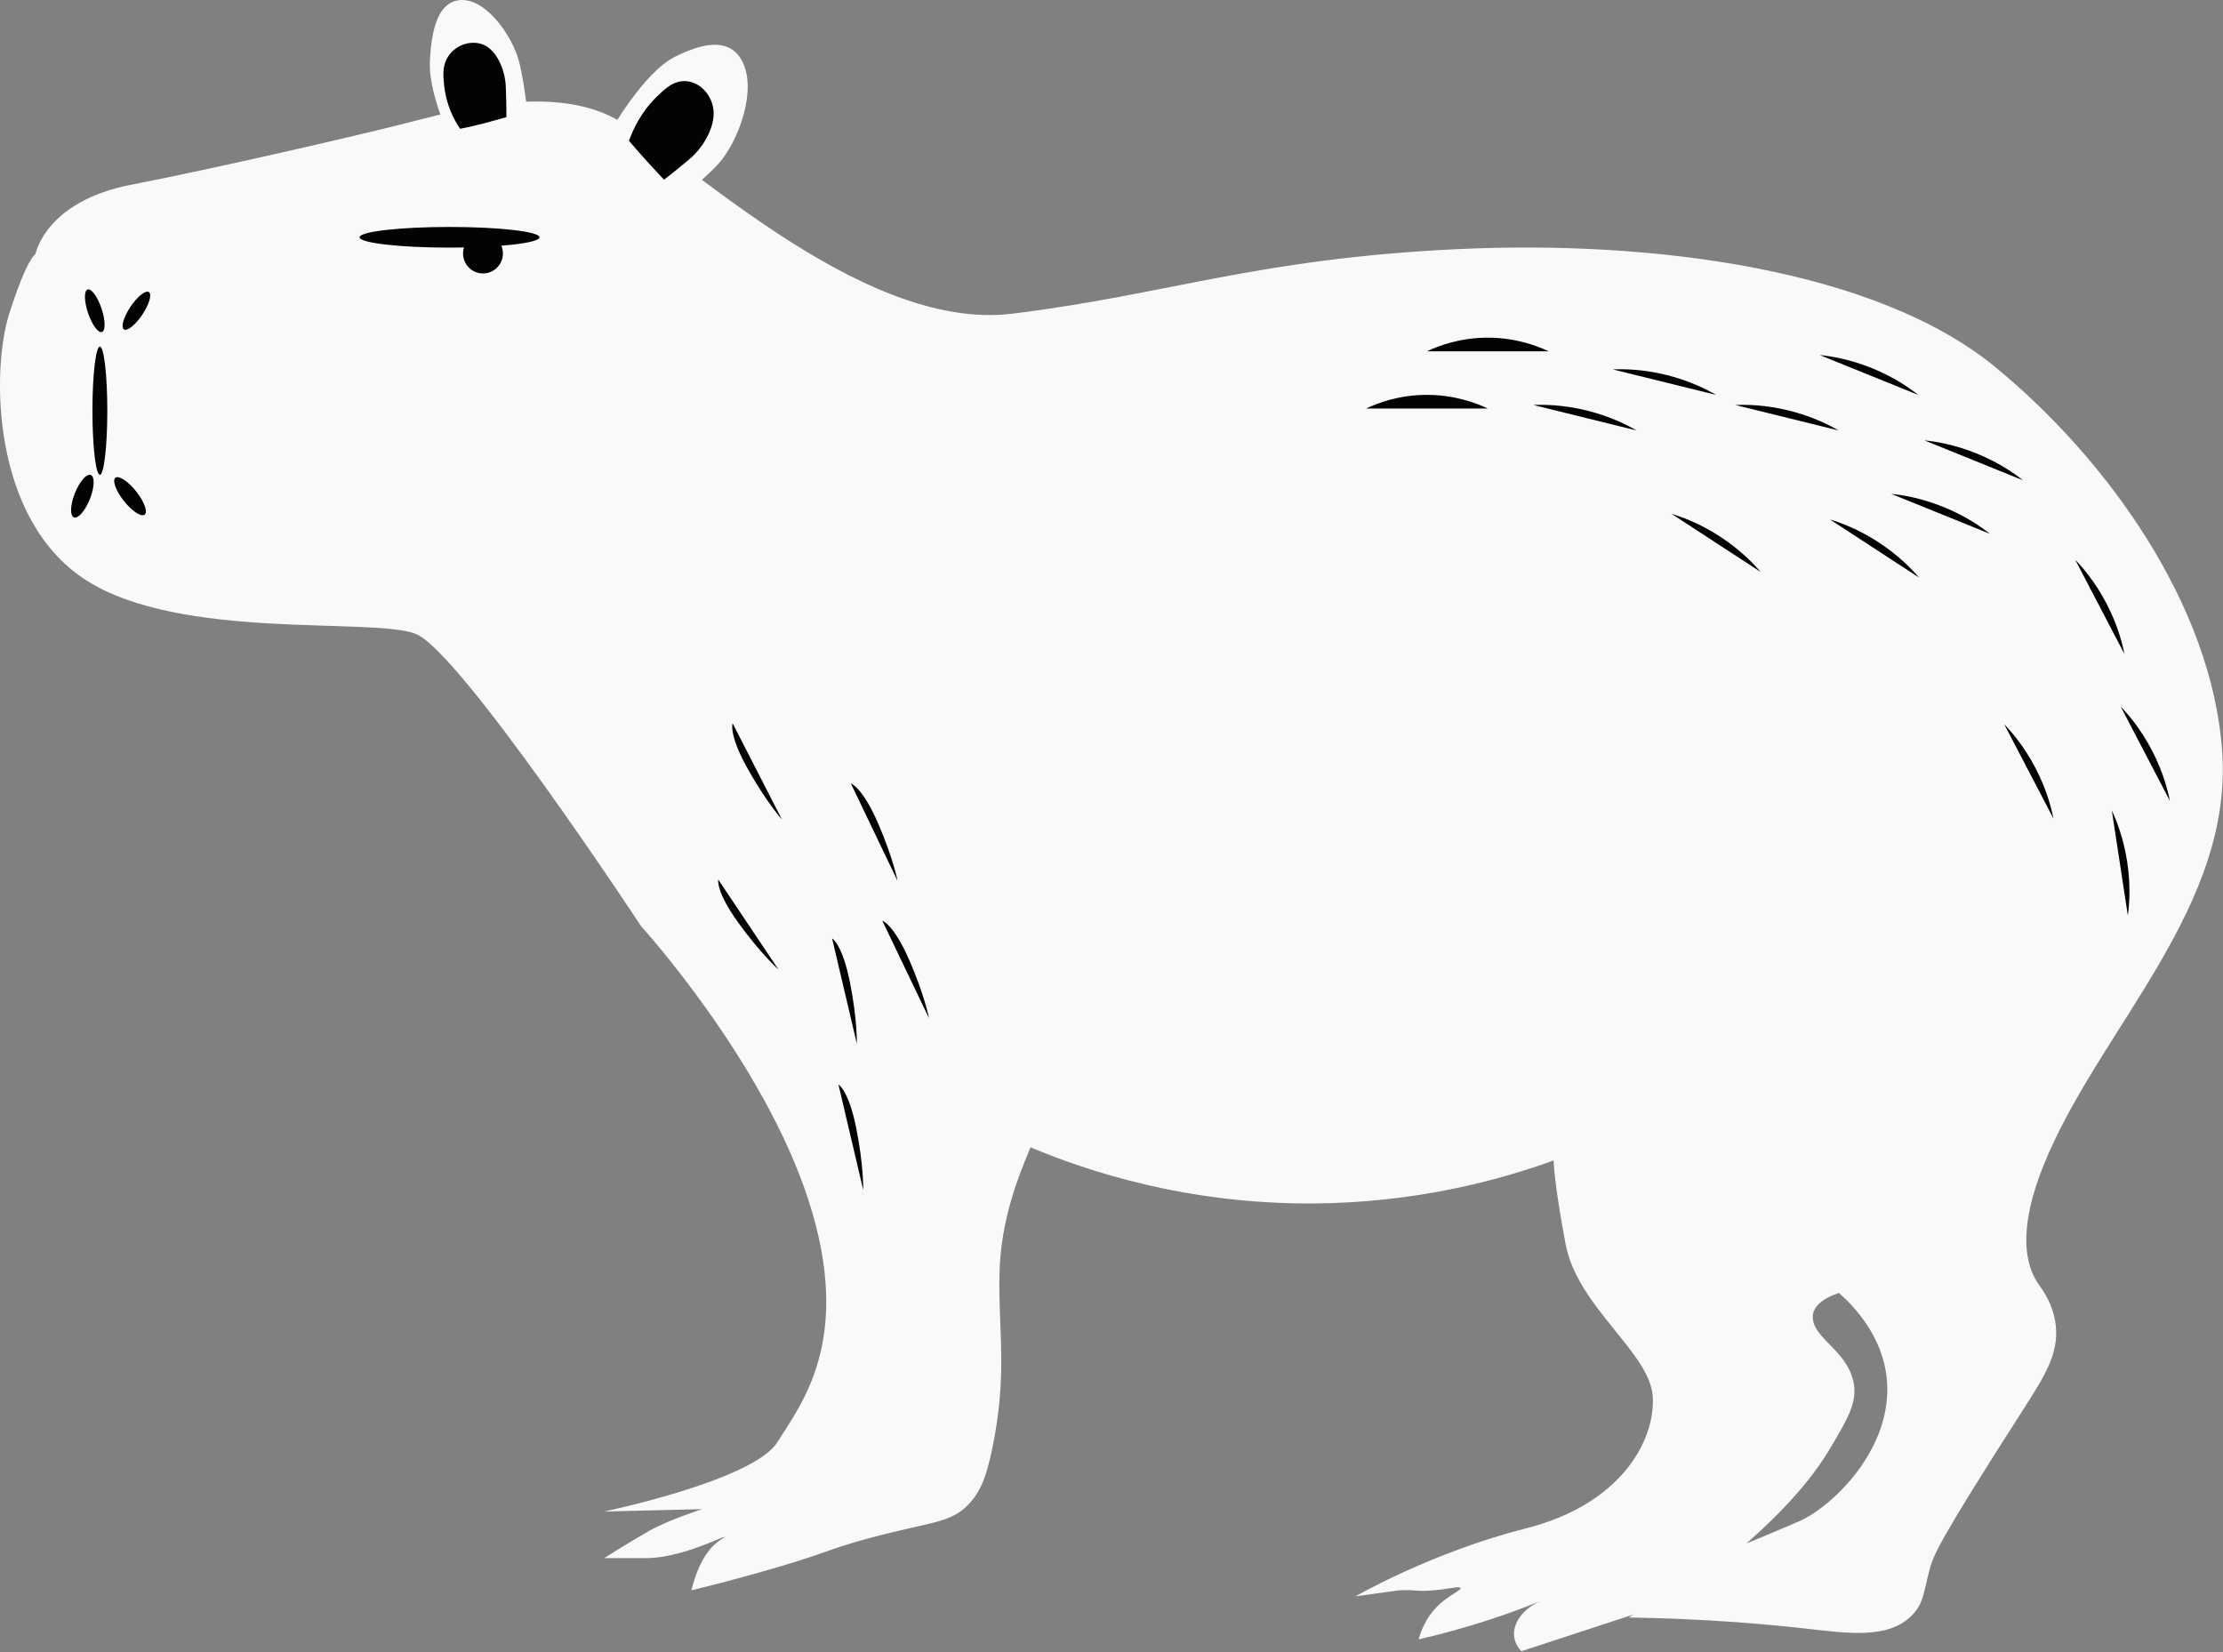 <svg width="370" height="275" viewBox="0 0 370 275" fill="none" xmlns="http://www.w3.org/2000/svg">
<rect x="0" y="0" width="370" height="275" fill="#808080" stroke="none"/>
<g clip-path="url(#clip0_157_3916)">
<path d="M5.91 42.285C5.91 42.285 7.498 33.542 21.816 30.754C36.134 27.967 58.394 22.805 66.344 20.812C68.617 20.243 71.544 19.449 74.822 18.717C83.005 16.903 93.384 15.533 101.326 19.216C112.459 24.385 142.676 55.397 168.518 52.212C194.359 49.028 209.074 43.072 242.468 41.475C275.862 39.887 312.44 45.057 331.92 60.956C350.489 76.115 368.327 100.703 369.884 125.415C371.465 150.595 350.645 170.215 341.069 191.759C336.296 202.495 336.296 209.651 339.48 214.026C341.154 216.331 341.948 218.55 342.166 220.636C342.657 225.331 340.438 228.874 336.701 234.698C322.593 256.693 321.783 258.982 321.199 261.139C320.171 264.923 320.218 266.869 318.217 268.893C314.262 272.888 307.574 271.875 300.527 271.081C293.653 270.31 283.733 269.446 271.089 269.236C273.806 267.531 277.933 264.845 282.9 261.232C285.088 259.644 285.477 259.091 286.085 258.764C286.334 258.632 286.544 258.577 286.606 258.554C287.992 258.094 298.168 253.797 299.531 253.189C305.23 250.62 315.149 240.919 314.044 229.536C313.351 222.396 308.594 217.436 306.094 215.225C306.094 215.225 301.719 216.416 301.719 219.204C301.719 222.754 307.278 224.654 308.477 229.941C309.232 233.273 307.605 236.084 304.498 241.269C302.949 243.854 299.398 249.281 290.624 256.958C285.127 261.761 282.215 264.315 277.466 266.908L253.213 274.857C252.294 273.861 252.084 272.934 252.021 272.475C251.726 270.248 253.454 267.78 256.397 266.511C253.68 267.609 250.768 268.683 247.653 269.695C243.589 271.011 239.727 272.054 236.123 272.88C236.559 271.299 237.392 269.267 239.105 267.515C241.028 265.538 243.239 264.759 243.083 264.331C242.943 263.965 241.285 264.494 238.513 264.728C235.679 264.969 235.726 264.564 232.751 264.728L225.596 265.725C225.596 265.725 238.318 258.367 254.022 254.396C269.726 250.417 275.488 239.883 275.091 232.525C274.694 225.168 262.563 217.616 260.578 207.081C258.593 196.547 258.593 193.168 258.593 193.168C249.569 196.43 235.679 200.237 218.441 200.323C197.52 200.424 181.108 194.99 171.523 190.98C169.53 195.761 166.556 202.986 166.353 212.049C166.143 221.524 167.739 228.617 165.162 241.074C164.111 246.135 163.091 248.362 161.386 250.215C158.287 253.594 155.282 253.197 144.888 255.977C137.211 258.032 137.966 258.484 126.404 261.738C121.834 263.031 117.948 264.019 115.075 264.72C116.383 259.504 118.314 257.425 119.848 256.374C123.033 254.186 114.484 259.356 107.523 259.356H100.563C100.563 259.356 104.938 256.576 108.115 254.785C111.299 252.995 116.858 251.204 116.858 251.204L100.555 251.601C100.555 251.601 125.4 246.431 129.378 240.07C133.357 233.709 142.1 222.972 134.548 199.716C126.996 176.459 106.721 154.192 106.721 154.192C106.721 154.192 76.504 108.271 69.147 105.491C61.789 102.711 29.983 106.682 14.279 96.545C-1.448 86.415 -1.448 61.571 1.534 52.228C4.516 42.885 5.91 42.285 5.91 42.285Z" fill="#F9F9F9"/>
<path d="M74.822 41.218C83.091 41.218 89.795 40.448 89.795 39.498C89.795 38.547 83.091 37.777 74.822 37.777C66.553 37.777 59.85 38.547 59.85 39.498C59.85 40.448 66.553 41.218 74.822 41.218Z" fill="#050203"/>
<path d="M80.389 45.516C82.221 45.516 83.706 44.031 83.706 42.2C83.706 40.368 82.221 38.883 80.389 38.883C78.558 38.883 77.073 40.368 77.073 42.2C77.073 44.031 78.558 45.516 80.389 45.516Z" fill="#050203"/>
<path d="M73.95 1.316C74.472 0.74 75.11 0.319 75.897 0.125C80.389 -0.997 85.224 5.738 86.377 10.2C87.56 14.816 88.152 22.268 88.152 22.268L75.998 25.46C75.998 25.46 71.256 16.234 71.552 10.2C71.685 7.451 72.074 3.379 73.958 1.308L73.95 1.316Z" fill="#F9F9F9"/>
<path d="M121.257 7.91C122.005 8.253 122.682 8.821 123.227 9.662C126.365 14.521 122.854 23.7 119.537 27.305C116.103 31.027 109.921 35.449 109.921 35.449L101.294 22.369C101.294 22.369 107.017 12.068 112.389 9.421C114.842 8.214 118.556 6.665 121.257 7.91Z" fill="#F9F9F9"/>
<path d="M76.582 21.442C75.593 19.986 74.277 17.542 73.935 14.264C73.779 12.769 73.623 11.305 74.308 9.904C75.453 7.552 78.412 6.462 80.646 7.529C82.538 8.432 83.776 11.095 84.095 13.407C84.189 14.077 84.197 14.785 84.22 15.463C84.298 17.479 84.29 19.496 84.29 19.496C84.29 19.496 82.141 20.119 80.576 20.524C79.611 20.773 78.256 21.108 76.582 21.435V21.442Z" fill="#050203"/>
<path d="M104.681 23.436C105.39 21.481 106.76 18.546 109.376 16.039C110.567 14.894 111.735 13.781 113.3 13.54C115.924 13.143 118.454 15.4 118.758 18.351C119.007 20.851 117.411 23.848 115.613 25.693C115.091 26.231 114.491 26.706 113.923 27.18C112.241 28.59 110.521 29.913 110.521 29.913C110.521 29.913 108.901 28.185 107.92 27.11C107.134 26.246 106.02 25.008 104.689 23.436H104.681Z" fill="#050203"/>
<path d="M16.968 55.266C17.587 55.058 17.555 53.303 16.896 51.347C16.237 49.391 15.2 47.974 14.581 48.183C13.961 48.392 13.994 50.147 14.653 52.103C15.312 54.059 16.348 55.475 16.968 55.266Z" fill="#050203"/>
<path d="M23.685 52.381C24.834 50.666 25.325 48.981 24.782 48.618C24.239 48.254 22.867 49.349 21.718 51.063C20.569 52.778 20.078 54.463 20.621 54.827C21.164 55.191 22.535 54.096 23.685 52.381Z" fill="#050203"/>
<path d="M14.951 83.089C15.729 81.14 15.804 79.338 15.117 79.063C14.43 78.789 13.242 80.147 12.464 82.095C11.686 84.044 11.611 85.846 12.298 86.121C12.985 86.395 14.173 85.037 14.951 83.089Z" fill="#050203"/>
<path d="M20.516 83.254C19.2 81.542 18.639 79.852 19.262 79.494C19.885 79.136 21.458 80.226 22.774 81.939C24.09 83.652 24.65 85.341 24.027 85.699C23.404 86.057 21.832 84.967 20.516 83.254Z" fill="#050203"/>
<path d="M16.623 79.027C17.307 79.027 17.861 74.251 17.861 68.36C17.861 62.469 17.307 57.693 16.623 57.693C15.939 57.693 15.385 62.469 15.385 68.36C15.385 74.251 15.939 79.027 16.623 79.027Z" fill="#050203"/>
<path d="M227.363 68.002C229.232 67.114 232.837 65.713 237.555 65.728C242.211 65.736 245.769 67.122 247.638 68.002" fill="#050203"/>
<path d="M237.493 58.48C239.362 57.592 242.966 56.191 247.685 56.206C252.341 56.214 255.899 57.6 257.767 58.48" fill="#050203"/>
<path d="M255.221 67.418C256.926 67.34 260.158 67.348 264.152 68.344C268.099 69.326 270.933 70.797 272.397 71.653" fill="#050203"/>
<path d="M268.442 61.493C270.147 61.415 273.378 61.423 277.372 62.419C281.32 63.401 284.154 64.872 285.617 65.728" fill="#050203"/>
<path d="M288.841 67.418C290.546 67.34 293.777 67.348 297.771 68.344C301.719 69.326 304.553 70.797 306.016 71.653" fill="#050203"/>
<path d="M302.887 59.103C304.584 59.266 307.784 59.741 311.599 61.291C315.367 62.824 317.96 64.685 319.291 65.744" fill="#050203"/>
<path d="M320.304 73.304C322.001 73.468 325.201 73.942 329.016 75.492C332.784 77.026 335.377 78.887 336.708 79.945" fill="#050203"/>
<path d="M314.791 82.211C316.489 82.375 319.689 82.85 323.504 84.399C327.272 85.933 329.865 87.794 331.196 88.853" fill="#050203"/>
<path d="M304.584 86.47C306.219 86.96 309.263 88.035 312.712 90.293C316.115 92.52 318.303 94.848 319.408 96.14" fill="#050203"/>
<path d="M352.965 117.606C354.149 118.828 356.282 121.265 358.182 124.917C360.058 128.522 360.829 131.628 361.156 133.294" fill="#050203"/>
<path d="M345.405 93.174C346.589 94.396 348.722 96.833 350.622 100.485C352.498 104.09 353.269 107.196 353.596 108.862" fill="#050203"/>
<path d="M333.586 120.557C334.77 121.779 336.903 124.216 338.803 127.868C340.679 131.472 341.45 134.579 341.777 136.245" fill="#050203"/>
<path d="M278.213 85.528C279.848 86.019 282.892 87.093 286.342 89.351C289.744 91.578 291.932 93.906 293.037 95.198" fill="#050203"/>
<path d="M351.494 134.914C352.218 136.455 353.448 139.445 354.063 143.517C354.67 147.543 354.398 150.719 354.164 152.401" fill="#050203"/>
<path d="M146.85 153.257C146.85 153.257 148.71 153.818 151.295 159.704C153.88 165.59 154.628 169.491 154.628 169.491" fill="#050203"/>
<path d="M121.935 120.393C121.935 120.393 121.25 122.215 124.372 127.829C127.494 133.442 130.149 136.409 130.149 136.409" fill="#050203"/>
<path d="M119.552 146.414C119.552 146.414 119.085 148.298 122.838 153.522C126.591 158.746 129.565 161.378 129.565 161.378" fill="#050203"/>
<path d="M141.617 130.406C141.617 130.406 143.478 130.966 146.063 136.852C148.648 142.739 149.396 146.639 149.396 146.639" fill="#050203"/>
<path d="M138.495 156.2C138.495 156.2 140.193 157.143 141.454 163.449C142.715 169.756 142.614 173.726 142.614 173.726" fill="#050203"/>
<path d="M139.554 180.531C139.554 180.531 141.252 181.473 142.513 187.78C143.774 194.087 143.673 198.057 143.673 198.057" fill="#050203"/>
</g>
<defs>
<clipPath id="clip0_157_3916">
<rect width="369.97" height="274.865" fill="white"/>
</clipPath>
</defs>
</svg>
